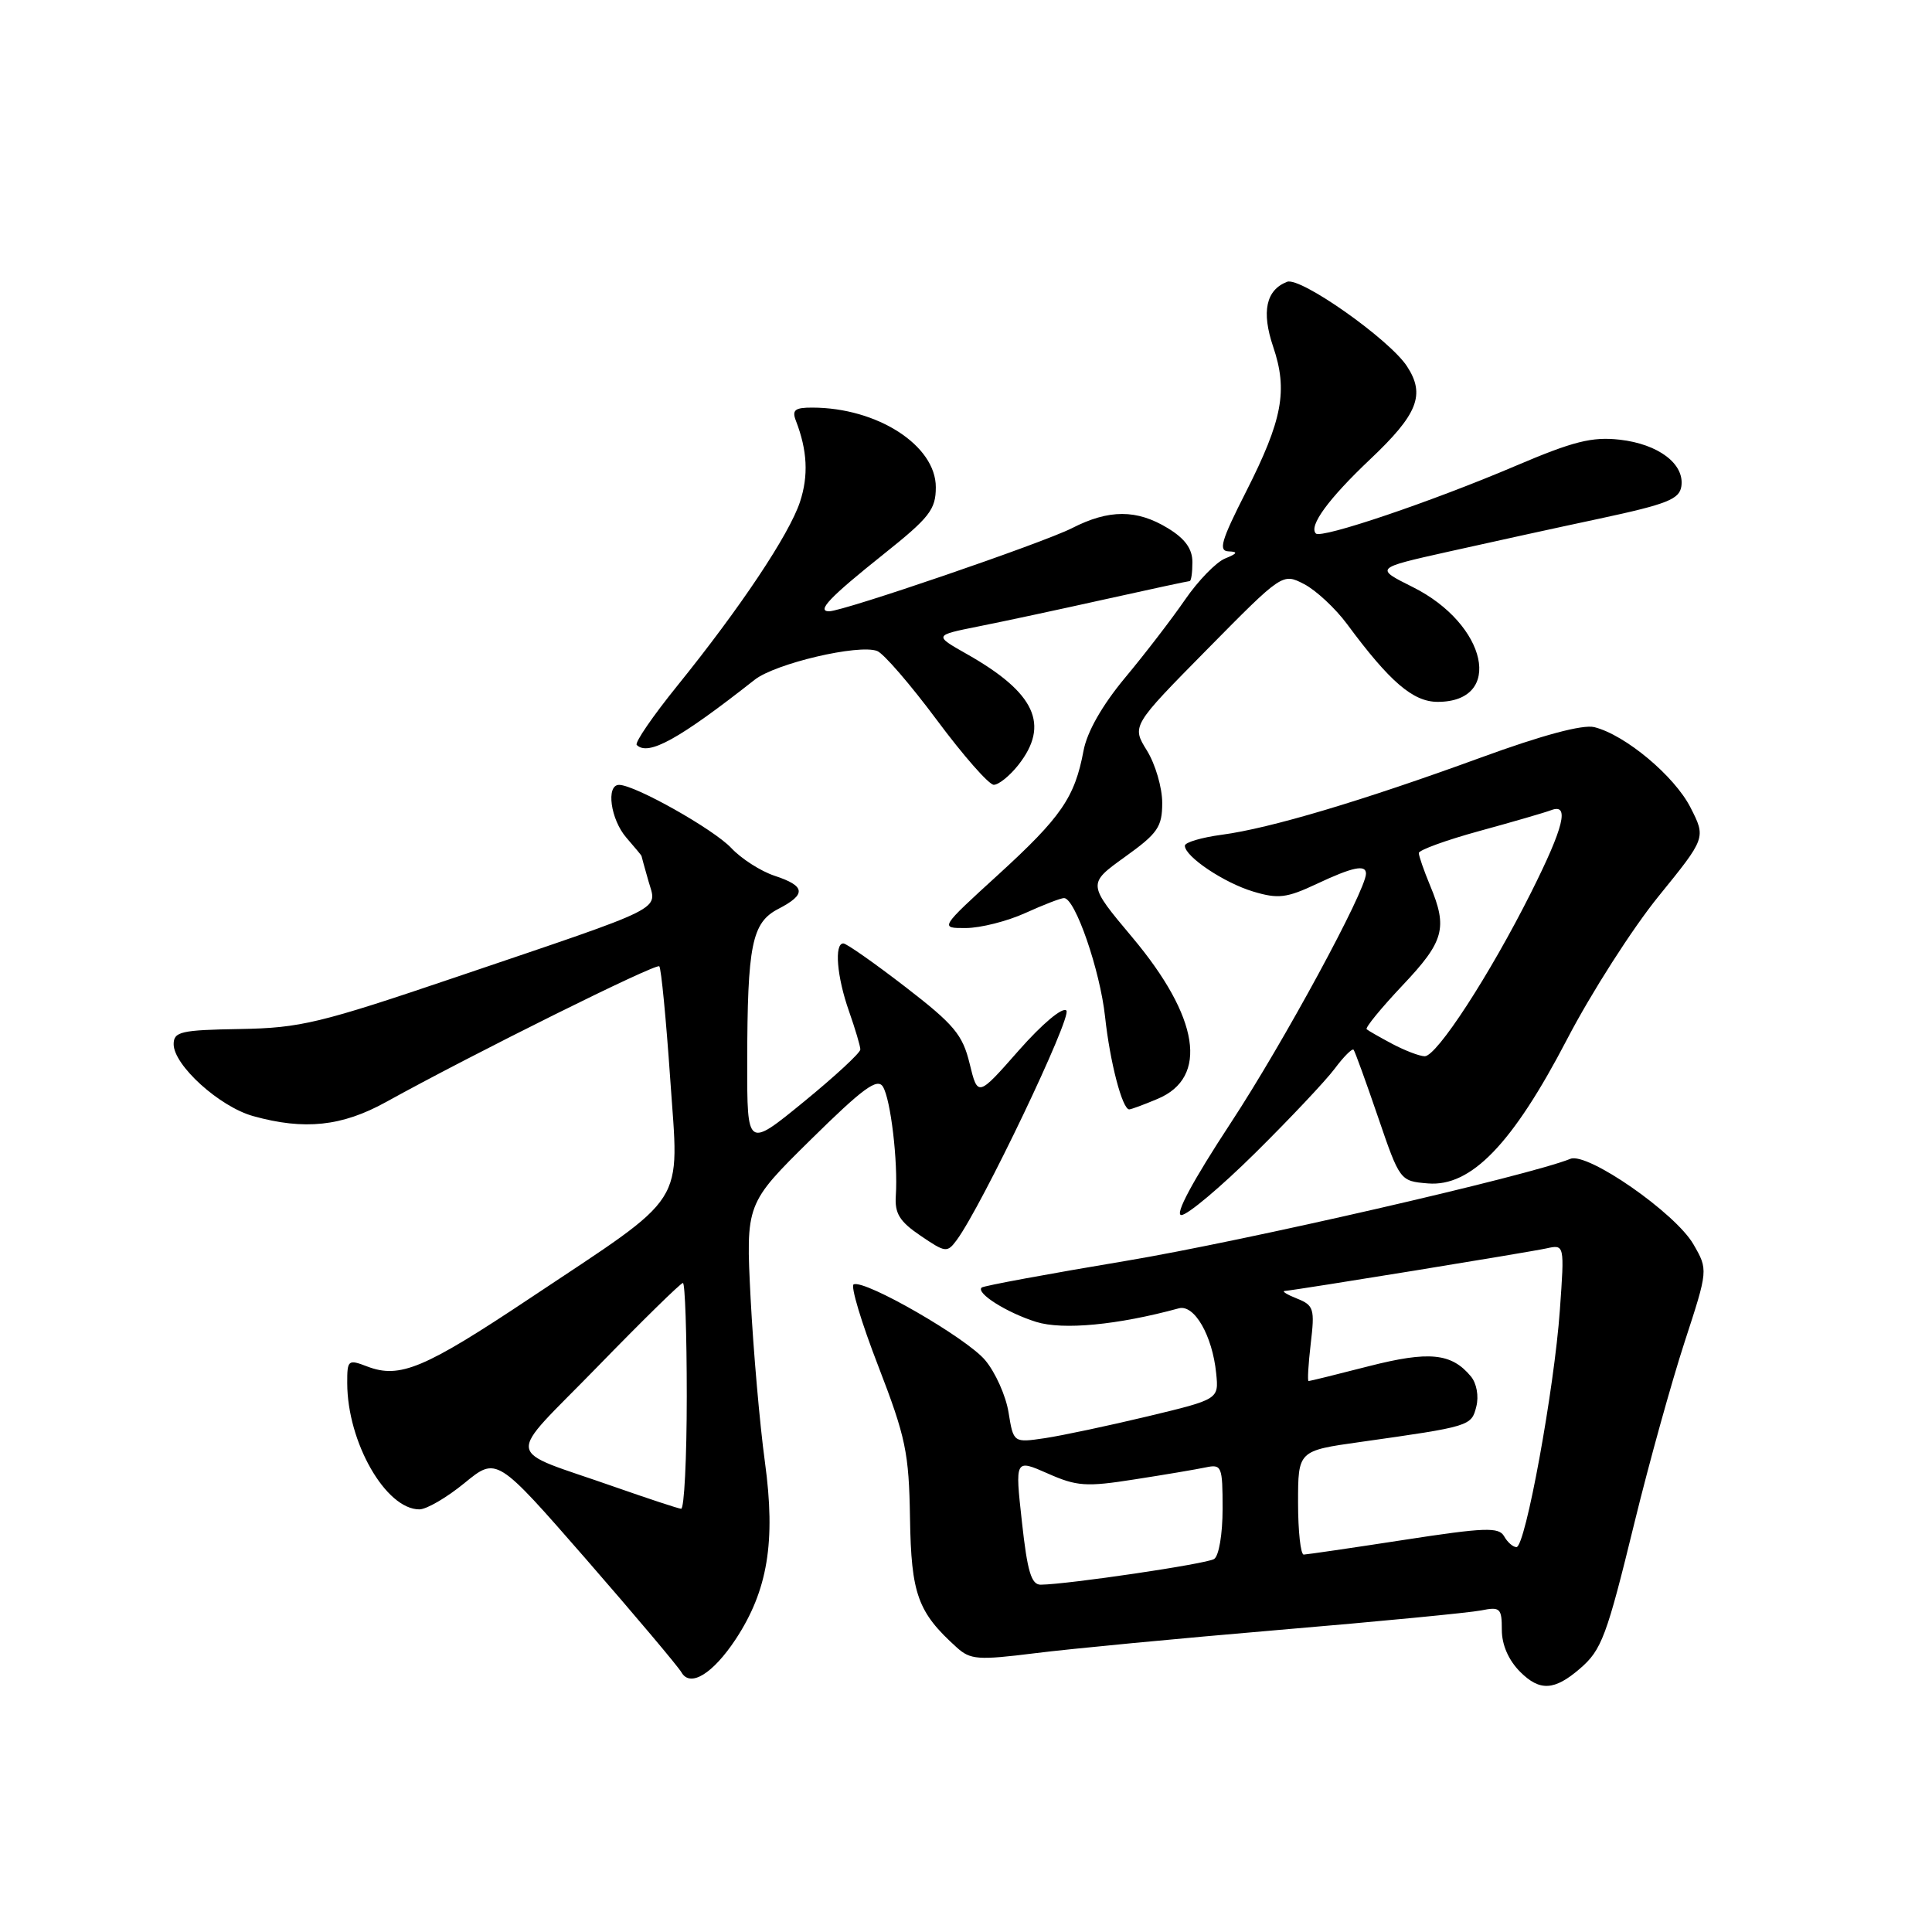 <?xml version="1.0" encoding="UTF-8" standalone="no"?>
<!DOCTYPE svg PUBLIC "-//W3C//DTD SVG 1.1//EN" "http://www.w3.org/Graphics/SVG/1.1/DTD/svg11.dtd" >
<svg xmlns="http://www.w3.org/2000/svg" xmlns:xlink="http://www.w3.org/1999/xlink" version="1.1" viewBox="0 0 256 256">
 <g >
 <path fill="currentColor"
d=" M 209.34 221.11 C 212.23 218.63 212.89 216.85 216.59 201.70 C 218.50 193.89 221.48 183.17 223.20 177.88 C 226.34 168.26 226.34 168.26 224.39 164.88 C 222.00 160.73 210.35 152.64 208.09 153.55 C 202.53 155.80 164.87 164.45 149.21 167.07 C 138.92 168.79 130.31 170.38 130.07 170.61 C 129.30 171.35 133.43 173.95 137.30 175.16 C 140.84 176.26 148.10 175.57 156.20 173.36 C 158.25 172.80 160.65 176.97 161.15 181.97 C 161.50 185.41 161.50 185.41 152.09 187.67 C 146.91 188.91 140.79 190.21 138.48 190.56 C 134.29 191.18 134.29 191.18 133.64 187.17 C 133.29 184.96 131.89 181.83 130.53 180.22 C 128.07 177.29 114.67 169.56 113.12 170.18 C 112.67 170.36 114.13 175.22 116.37 181.00 C 120.02 190.46 120.44 192.46 120.58 201.16 C 120.74 211.24 121.60 213.63 126.78 218.30 C 128.58 219.93 129.60 220.00 137.14 219.06 C 141.74 218.48 156.30 217.09 169.50 215.97 C 182.70 214.86 194.74 213.69 196.25 213.39 C 198.78 212.88 199.00 213.09 199.00 215.97 C 199.00 217.95 199.89 219.99 201.44 221.54 C 204.03 224.12 205.97 224.02 209.34 221.11 Z  M 97.48 217.21 C 101.73 210.76 102.80 204.29 101.36 193.76 C 100.67 188.71 99.82 178.94 99.46 172.04 C 98.82 159.50 98.82 159.50 107.44 151.00 C 114.35 144.19 116.25 142.80 116.99 143.99 C 118.02 145.65 119.00 153.91 118.70 158.44 C 118.54 160.79 119.20 161.86 121.98 163.74 C 125.29 165.99 125.51 166.02 126.78 164.30 C 130.12 159.76 142.09 134.69 141.30 133.90 C 140.80 133.40 138.11 135.65 134.99 139.19 C 129.56 145.36 129.56 145.36 128.48 140.93 C 127.55 137.09 126.42 135.75 119.95 130.76 C 115.85 127.60 112.16 125.01 111.75 125.01 C 110.52 125.00 110.89 129.45 112.50 134.00 C 113.32 136.34 114.00 138.62 114.00 139.06 C 114.00 139.51 110.62 142.63 106.50 146.00 C 99.00 152.13 99.00 152.13 99.01 140.81 C 99.03 125.17 99.62 122.25 103.14 120.43 C 106.87 118.50 106.75 117.40 102.65 116.05 C 100.80 115.44 98.22 113.78 96.90 112.37 C 94.58 109.89 84.13 104.00 82.03 104.00 C 80.27 104.00 80.90 108.58 83.00 111.00 C 84.10 112.27 85.00 113.35 85.00 113.41 C 85.00 113.47 85.42 114.98 85.93 116.77 C 87.06 120.70 88.67 119.90 60.55 129.43 C 42.35 135.60 39.82 136.21 31.81 136.35 C 23.98 136.48 23.02 136.70 23.01 138.35 C 23.00 141.14 29.08 146.65 33.55 147.89 C 40.34 149.78 45.31 149.25 51.14 146.03 C 62.67 139.65 86.93 127.60 87.36 128.04 C 87.61 128.29 88.26 135.03 88.81 143.00 C 89.98 160.11 91.37 157.93 70.24 172.01 C 56.24 181.34 52.99 182.71 48.67 181.07 C 46.12 180.09 46.00 180.19 46.01 183.27 C 46.02 191.09 51.11 200.00 55.57 200.00 C 56.52 200.00 59.21 198.43 61.55 196.51 C 65.81 193.02 65.81 193.02 77.66 206.60 C 84.17 214.08 89.86 220.83 90.30 221.60 C 91.46 223.63 94.45 221.79 97.48 217.21 Z  M 166.35 152.75 C 170.94 148.21 175.67 143.19 176.86 141.60 C 178.05 140.00 179.18 138.88 179.36 139.10 C 179.54 139.32 180.99 143.32 182.59 148.00 C 185.49 156.48 185.51 156.50 189.21 156.81 C 194.92 157.28 200.41 151.60 207.64 137.72 C 210.85 131.55 216.31 123.02 219.77 118.76 C 226.05 111.02 226.05 111.02 224.00 107.00 C 221.87 102.82 215.36 97.38 211.26 96.35 C 209.73 95.97 204.38 97.40 196.20 100.39 C 180.47 106.13 168.29 109.76 161.89 110.61 C 159.20 110.97 157.00 111.62 157.00 112.06 C 157.00 113.50 162.19 116.98 166.07 118.14 C 169.36 119.13 170.49 118.99 174.43 117.14 C 179.23 114.88 181.00 114.51 181.00 115.76 C 181.00 117.99 170.09 138.12 163.11 148.75 C 158.00 156.54 155.61 161.00 156.54 161.00 C 157.35 161.00 161.76 157.29 166.35 152.75 Z  M 153.38 145.61 C 160.17 142.78 158.92 134.79 150.04 124.21 C 144.09 117.12 144.09 117.12 149.04 113.56 C 153.42 110.42 154.00 109.58 154.00 106.37 C 154.00 104.37 153.09 101.26 151.98 99.46 C 149.95 96.19 149.95 96.19 159.95 86.05 C 169.94 75.92 169.94 75.92 172.81 77.40 C 174.38 78.22 176.94 80.60 178.49 82.69 C 184.16 90.36 187.24 93.00 190.50 93.00 C 199.32 93.00 197.08 82.71 187.18 77.78 C 182.17 75.28 182.17 75.28 191.83 73.12 C 197.15 71.93 206.22 69.94 212.00 68.71 C 220.91 66.80 222.54 66.15 222.79 64.43 C 223.22 61.46 219.74 58.84 214.62 58.26 C 210.95 57.85 208.48 58.47 200.83 61.73 C 189.76 66.45 175.09 71.42 174.36 70.69 C 173.38 69.71 176.03 66.09 181.53 60.88 C 187.87 54.89 188.90 52.30 186.43 48.53 C 184.09 44.96 172.32 36.66 170.55 37.34 C 167.75 38.42 167.13 41.30 168.70 45.94 C 170.67 51.75 169.94 55.62 165.10 65.17 C 161.80 71.67 161.41 73.01 162.81 73.06 C 164.08 73.11 163.97 73.34 162.34 74.00 C 161.16 74.47 158.76 76.94 157.02 79.47 C 155.28 82.00 151.71 86.65 149.08 89.80 C 146.03 93.47 144.04 96.97 143.57 99.49 C 142.41 105.67 140.62 108.27 132.28 115.89 C 124.50 122.99 124.50 122.99 128.00 122.97 C 129.93 122.96 133.46 122.07 135.86 120.98 C 138.26 119.89 140.56 119.00 140.99 119.00 C 142.46 119.00 145.76 128.55 146.43 134.74 C 147.07 140.71 148.71 147.00 149.63 147.00 C 149.87 147.00 151.56 146.38 153.38 145.61 Z  M 134.93 101.37 C 139.14 96.02 137.18 91.80 128.12 86.67 C 123.74 84.19 123.74 84.19 129.62 83.01 C 132.86 82.37 140.40 80.75 146.38 79.42 C 152.37 78.09 157.43 77.00 157.63 77.00 C 157.84 77.00 158.00 75.87 158.00 74.49 C 158.00 72.72 157.03 71.38 154.75 69.99 C 150.63 67.48 146.95 67.47 142.03 69.99 C 138.17 71.95 111.75 81.00 109.86 81.00 C 108.16 81.00 109.93 79.14 117.06 73.45 C 123.18 68.57 124.00 67.52 124.00 64.55 C 124.00 59.02 116.24 54.02 107.64 54.01 C 105.33 54.00 104.91 54.33 105.46 55.75 C 106.98 59.68 107.15 63.02 106.00 66.51 C 104.57 70.83 98.10 80.53 89.77 90.84 C 86.51 94.87 84.08 98.41 84.37 98.71 C 85.89 100.22 89.96 97.97 100.00 90.07 C 102.75 87.91 113.78 85.32 116.23 86.26 C 117.09 86.59 120.64 90.71 124.14 95.41 C 127.64 100.12 131.03 103.98 131.68 103.99 C 132.33 103.99 133.79 102.81 134.93 101.37 Z  M 135.41 201.66 C 134.49 193.33 134.49 193.33 138.82 195.24 C 142.68 196.95 143.91 197.04 150.32 196.03 C 154.27 195.42 158.51 194.70 159.75 194.44 C 161.88 193.99 162.00 194.27 162.00 199.92 C 162.00 203.28 161.51 206.19 160.87 206.58 C 159.83 207.23 141.56 209.93 137.91 209.98 C 136.66 210.00 136.13 208.25 135.41 201.66 Z  M 172.00 199.12 C 172.00 192.23 172.00 192.23 180.25 191.07 C 194.83 189.01 194.97 188.97 195.62 186.37 C 195.97 185.00 195.66 183.29 194.90 182.38 C 192.33 179.28 189.36 178.99 181.37 181.03 C 177.14 182.12 173.55 183.00 173.39 183.00 C 173.23 183.00 173.36 180.76 173.68 178.02 C 174.23 173.44 174.08 172.96 171.89 172.08 C 170.57 171.56 169.82 171.10 170.22 171.06 C 171.99 170.91 202.75 165.90 204.90 165.42 C 207.31 164.89 207.31 164.89 206.69 173.59 C 205.95 184.06 202.12 205.00 200.94 205.00 C 200.48 205.00 199.74 204.35 199.30 203.56 C 198.60 202.33 196.77 202.39 186.00 204.05 C 179.12 205.11 173.16 205.98 172.75 205.99 C 172.34 205.99 172.00 202.90 172.00 199.12 Z  M 81.50 197.04 C 66.52 191.77 66.82 193.79 79.17 181.10 C 85.11 174.99 90.20 170.00 90.49 170.00 C 90.77 170.00 91.00 176.75 91.00 185.00 C 91.00 193.25 90.66 199.97 90.25 199.92 C 89.84 199.88 85.90 198.58 81.50 197.04 Z  M 184.50 138.33 C 182.85 137.45 181.32 136.58 181.09 136.38 C 180.87 136.18 183.01 133.57 185.84 130.57 C 191.36 124.74 191.85 122.97 189.50 117.35 C 188.68 115.37 188.00 113.43 188.00 113.03 C 188.00 112.64 191.62 111.32 196.04 110.11 C 200.46 108.90 204.73 107.66 205.54 107.35 C 208.01 106.40 207.23 109.58 202.87 118.27 C 197.42 129.14 190.36 140.01 188.77 139.96 C 188.07 139.94 186.15 139.20 184.50 138.33 Z "/>
</g>
</svg>